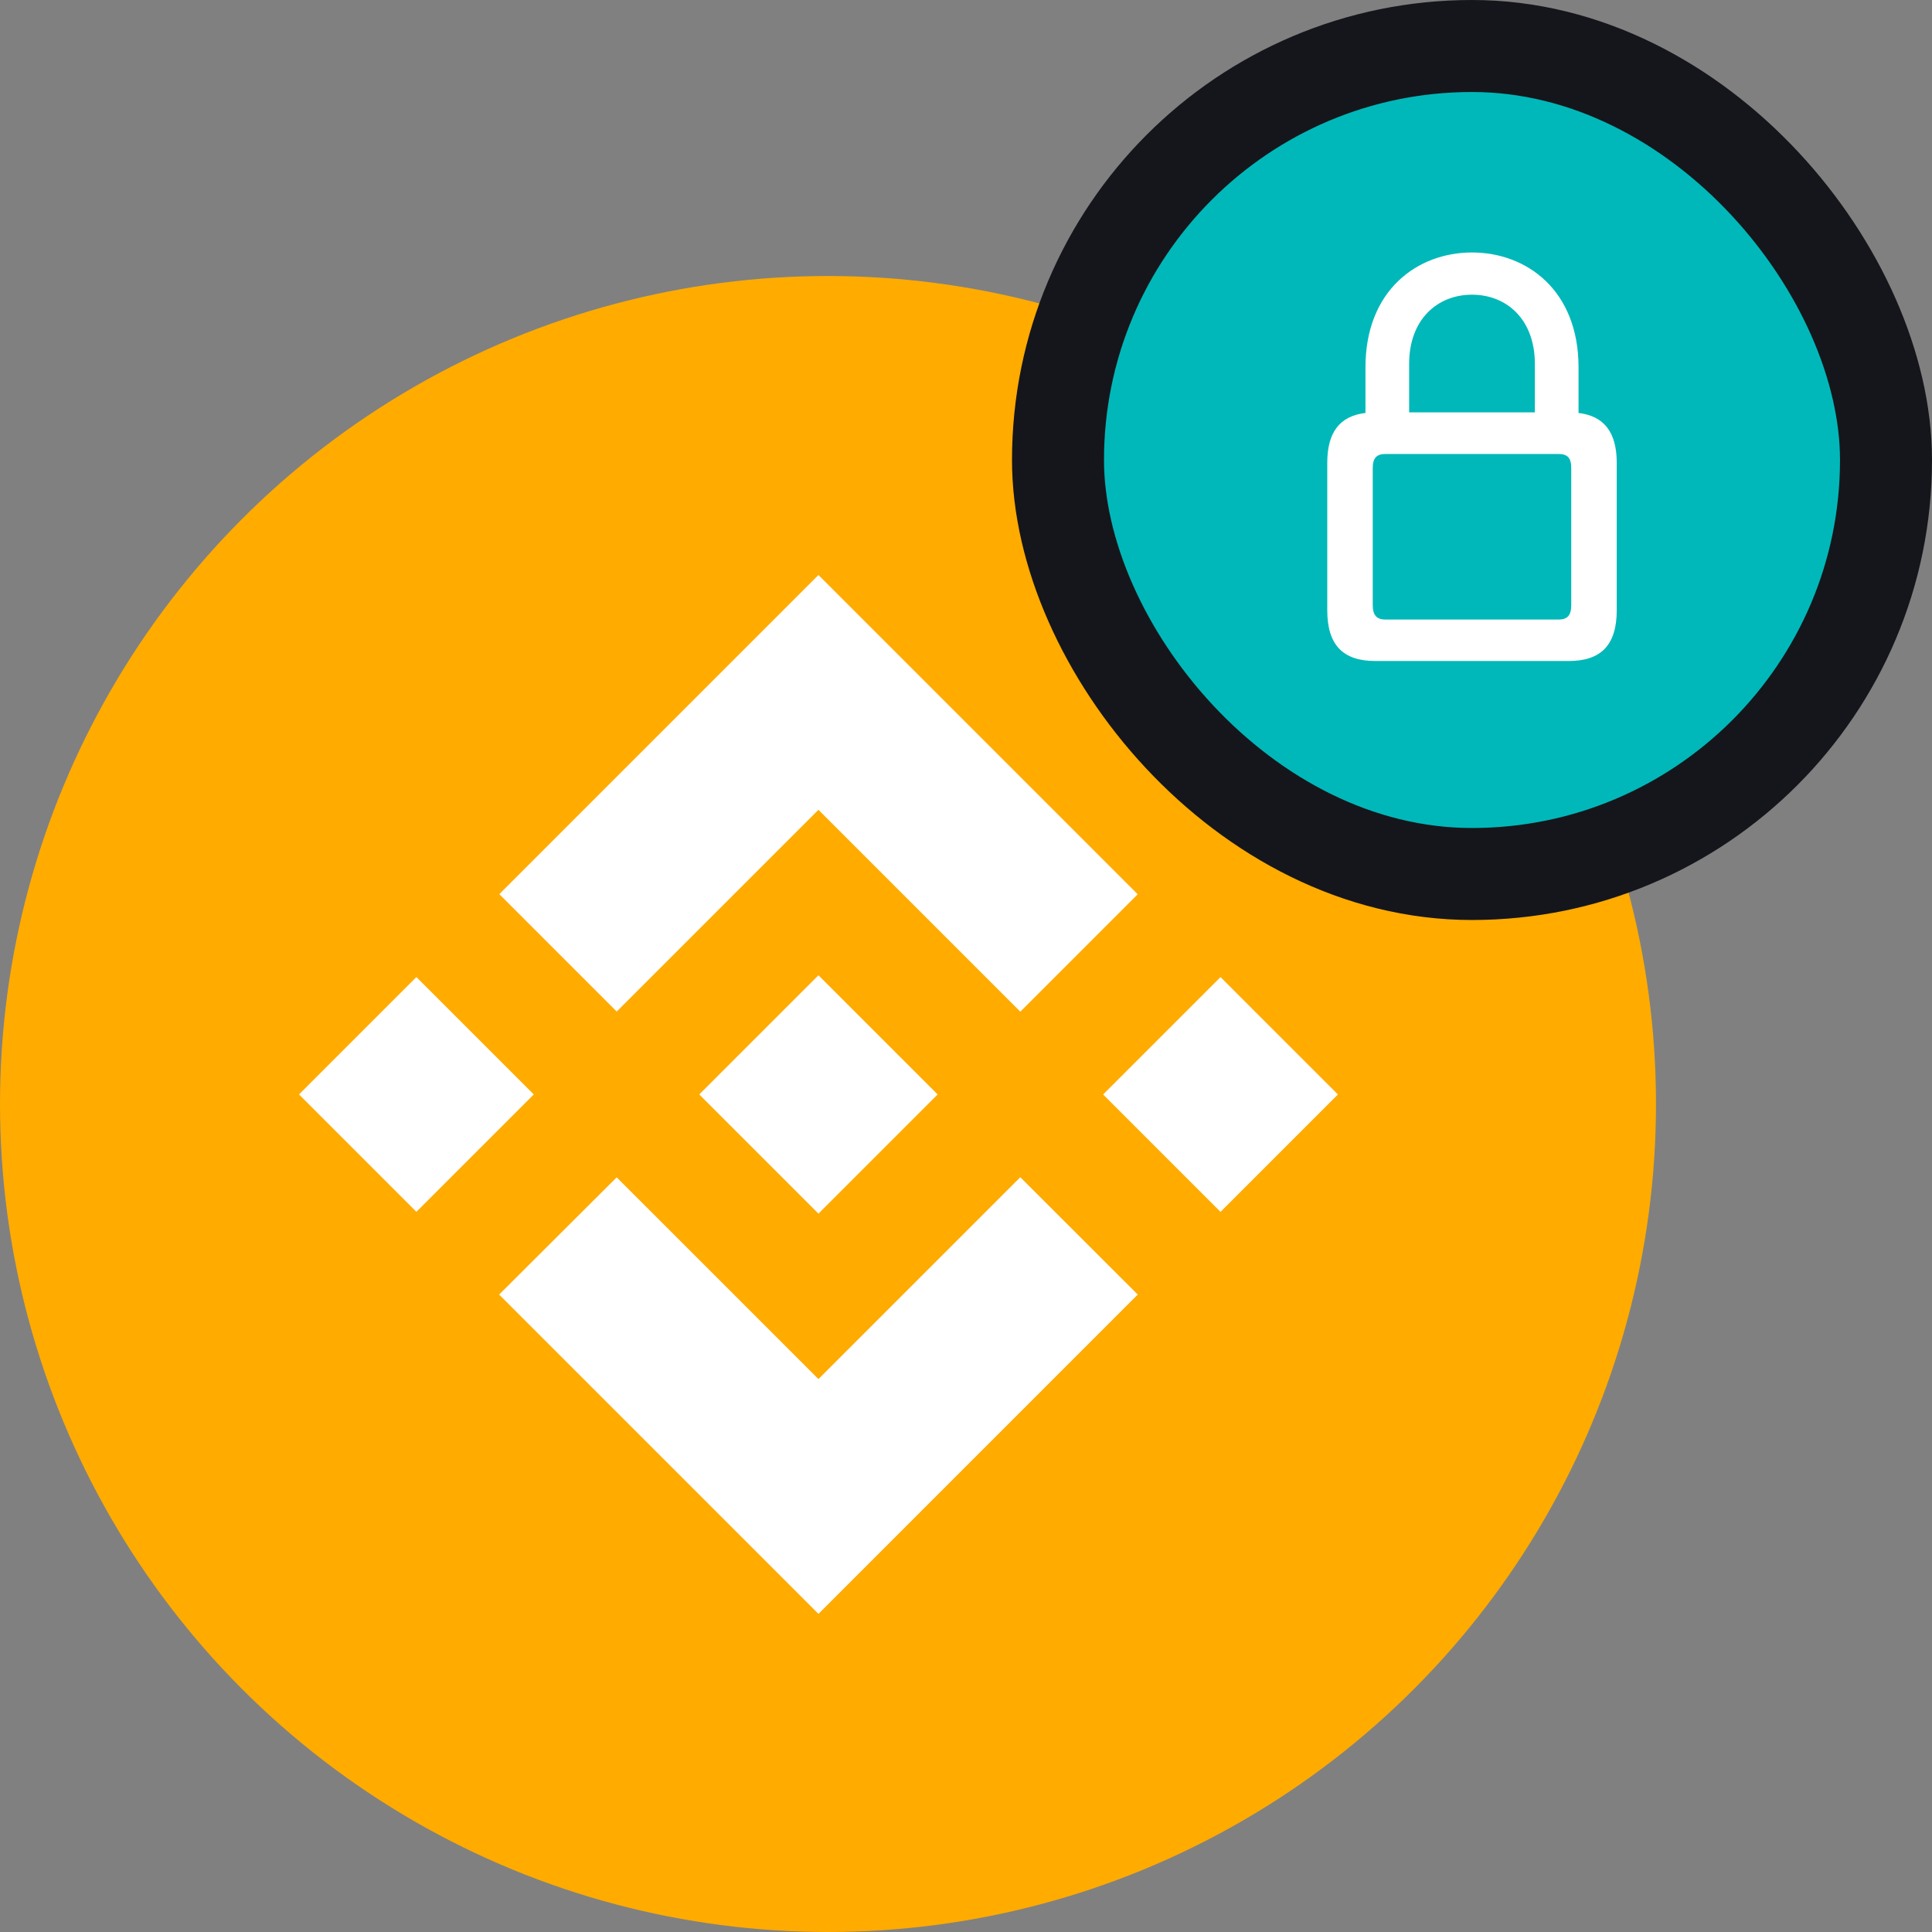 <svg width="84" height="84" viewBox="0 0 84 84" fill="none" xmlns="http://www.w3.org/2000/svg">
<rect x="0" y="0" width="84" height="84" fill="#808080" stroke="none"/>
<circle cx="36" cy="48" r="36" fill="#FFAB00"/>
<path fill-rule="evenodd" clip-rule="evenodd" d="M26.813 43.98L35.585 35.209L44.361 43.985L49.465 38.881L35.585 25L21.709 38.876L26.813 43.98ZM18.104 42.48L23.208 47.584L18.104 52.688L13 47.584L18.104 42.48ZM35.585 59.96L26.813 51.189L21.701 56.286L21.708 56.293L35.585 70.169L49.465 56.288L49.468 56.286L44.361 51.184L35.585 59.96ZM58.17 47.586L53.066 52.69L47.962 47.586L53.066 42.482L58.17 47.586ZM40.764 47.582H40.762L40.767 47.584L40.764 47.587L35.585 52.767L30.41 47.592L30.403 47.584L30.41 47.577L31.317 46.67L31.757 46.23H31.757L35.585 42.403L40.764 47.582Z" fill="white"/>
<rect x="46" y="2" width="36" height="36" rx="18" fill="#00B8B9" stroke="#15161B" stroke-width="4"/>
<path fill-rule="evenodd" clip-rule="evenodd" d="M68.21 28.739C69.607 28.739 70.293 28.045 70.293 26.533V20.126C70.293 18.79 69.739 18.087 68.632 17.955V15.969C68.632 12.611 66.364 10.977 64 10.977C61.636 10.977 59.368 12.611 59.368 15.969V17.955C58.252 18.087 57.707 18.79 57.707 20.126V26.533C57.707 28.045 58.393 28.739 59.79 28.739H68.21ZM61.267 17.928V15.819C61.267 13.894 62.488 12.813 64 12.813C65.512 12.813 66.733 13.894 66.733 15.819V17.928H61.267ZM59.685 26.313C59.685 26.761 59.869 26.937 60.238 26.937H67.762C68.14 26.937 68.315 26.761 68.315 26.313V20.345C68.315 19.897 68.14 19.739 67.762 19.739H60.238C59.869 19.739 59.685 19.897 59.685 20.345V26.313Z" fill="white"/>
</svg>
